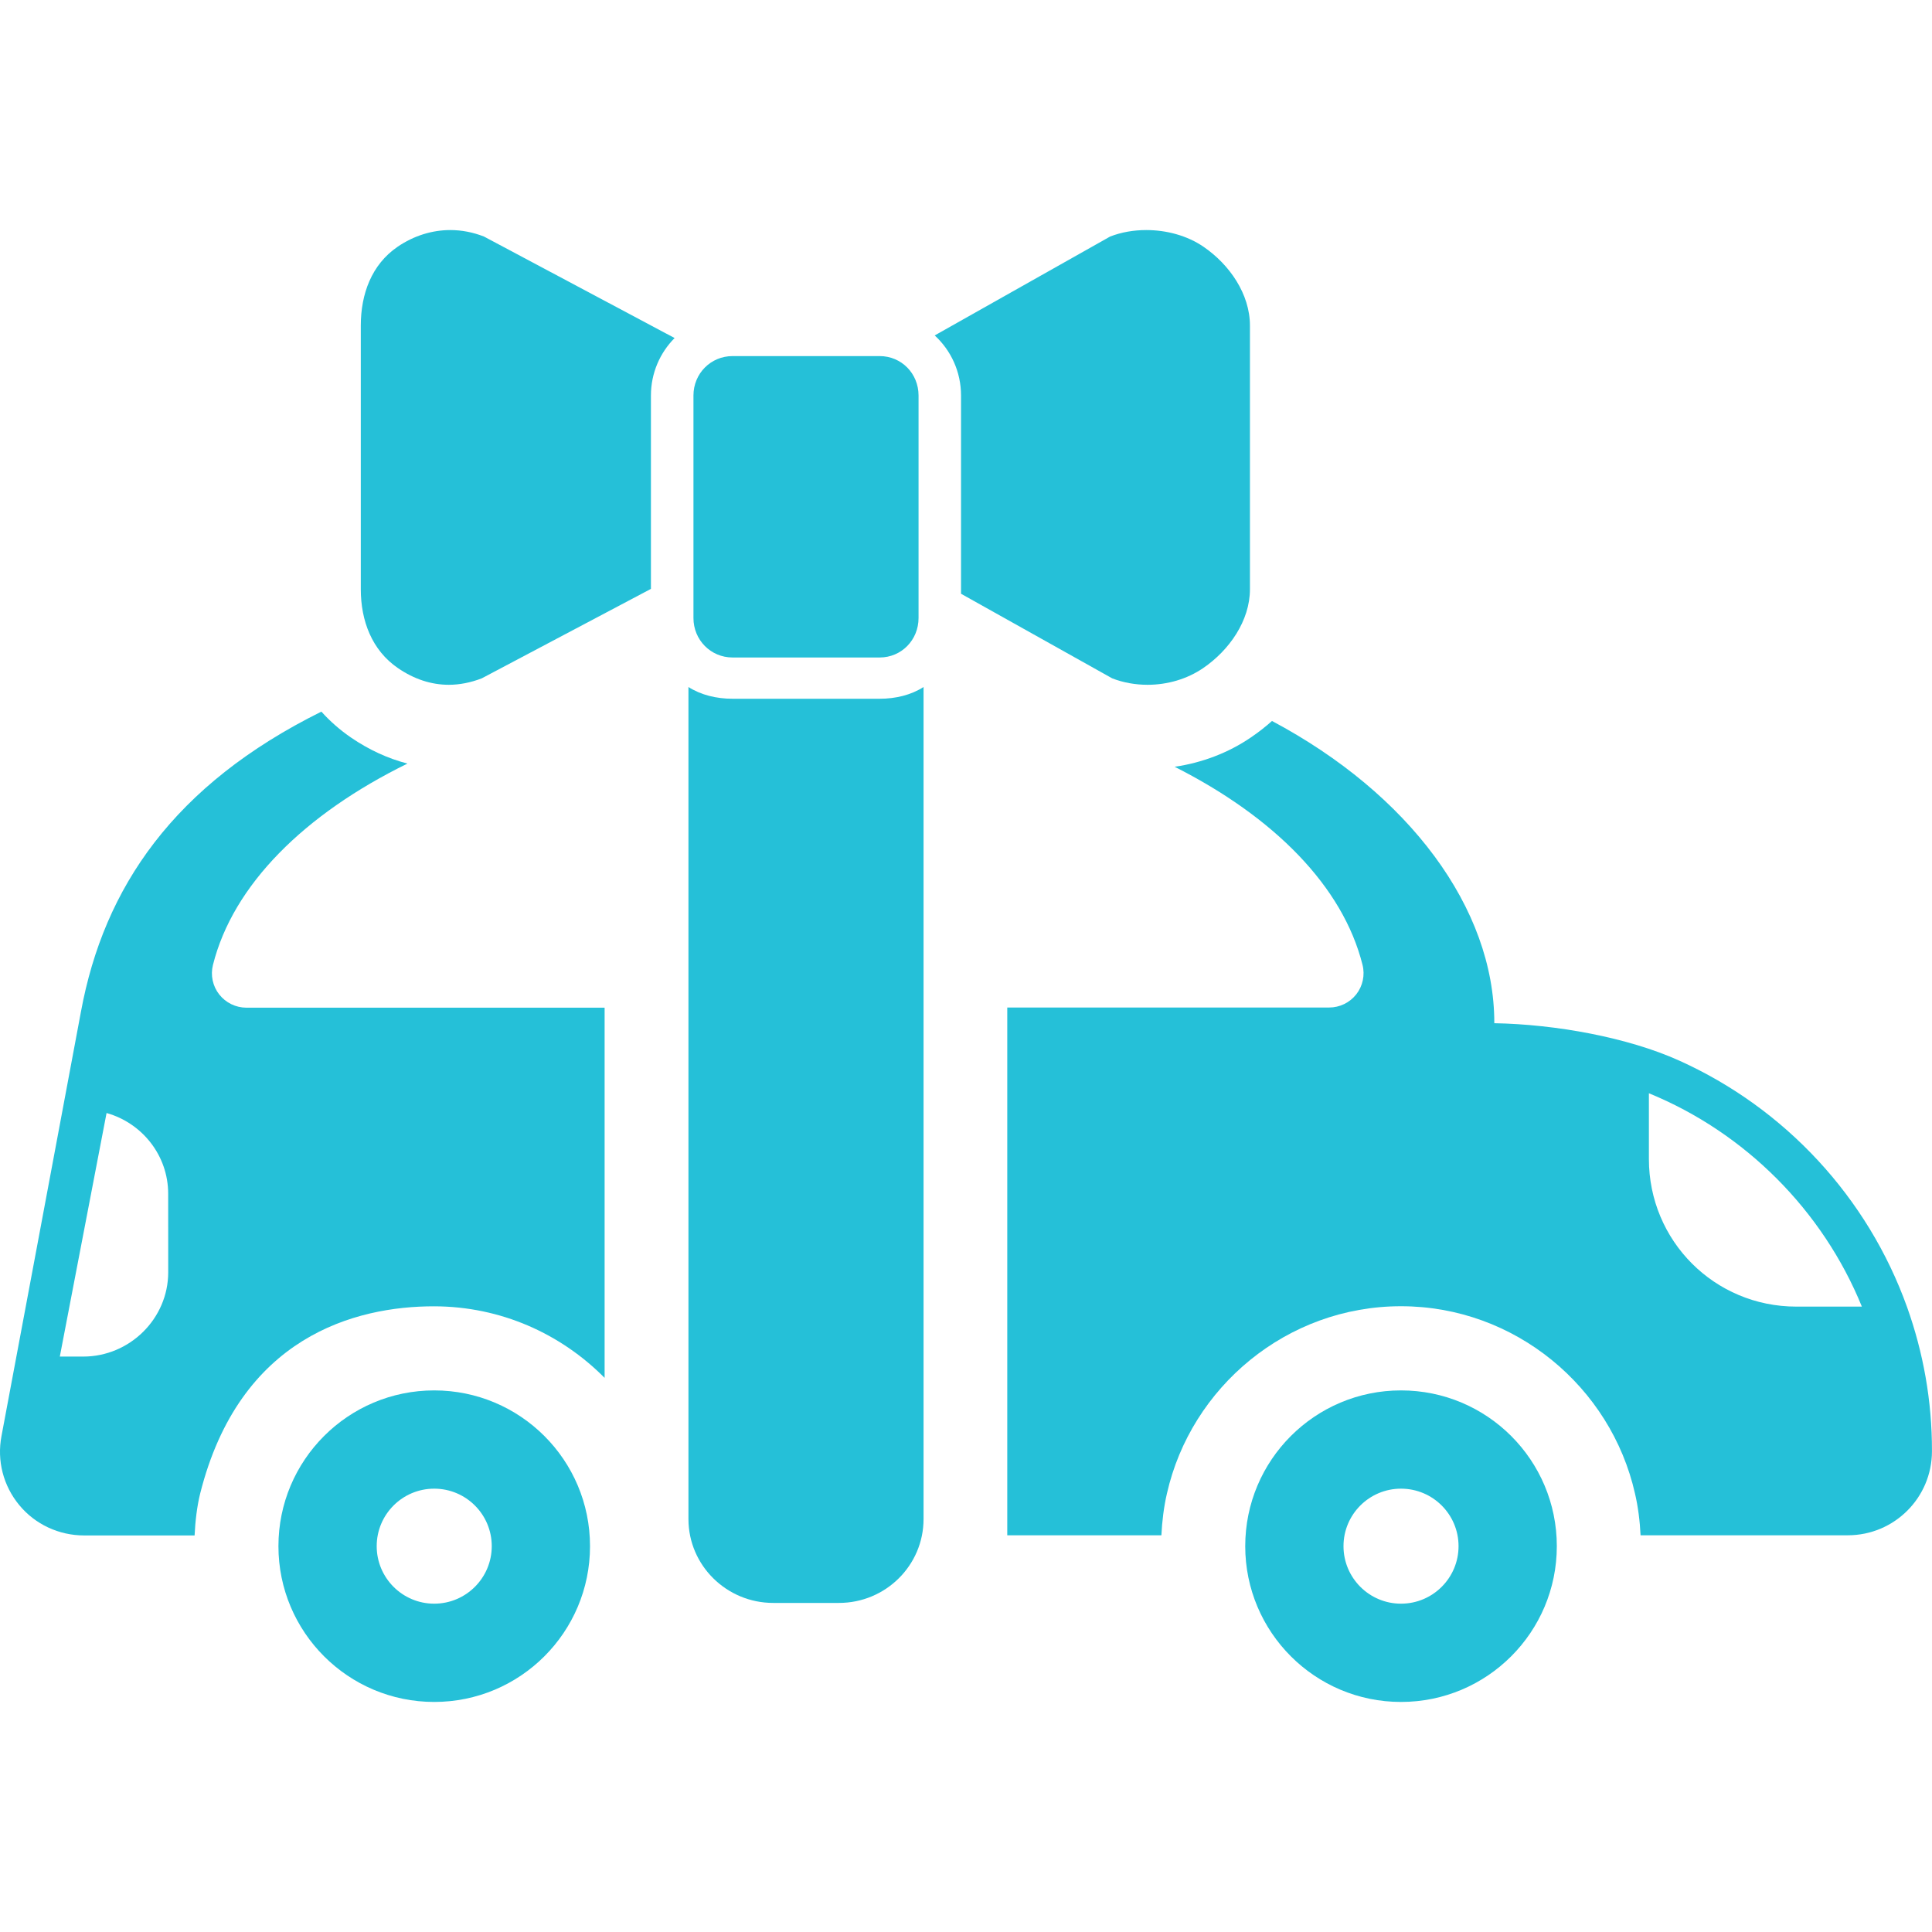 <!DOCTYPE svg PUBLIC "-//W3C//DTD SVG 1.1//EN" "http://www.w3.org/Graphics/SVG/1.1/DTD/svg11.dtd">
<!-- Uploaded to: SVG Repo, www.svgrepo.com, Transformed by: SVG Repo Mixer Tools -->
<svg fill="#25C0D8" version="1.1" id="Capa_1" xmlns="http://www.w3.org/2000/svg" xmlns:xlink="http://www.w3.org/1999/xlink" width="800px" height="800px" viewBox="0 0 45.928 45.928" xml:space="preserve">
<g id="SVGRepo_bgCarrier" stroke-width="0"/>
<g id="SVGRepo_tracerCarrier" stroke-linecap="round" stroke-linejoin="round"/>
<g id="SVGRepo_iconCarrier"> <g> <g> <path d="M5.211,23.64c-0.155-0.198-0.21-0.457-0.149-0.7c0.477-1.903,2.171-3.585,4.624-4.788 c-0.466-0.121-0.915-0.327-1.341-0.618c-0.263-0.181-0.499-0.387-0.705-0.617c-3.504,1.737-5.169,4.176-5.715,7.13 C1.76,24.939,0.036,34.135,0.036,34.135c-0.113,0.586,0.042,1.186,0.422,1.645C0.838,36.24,1.404,36.501,2,36.501h2.626 c0.015-0.327,0.056-0.688,0.132-0.994c0.938-3.735,3.695-4.455,5.563-4.453c1.586,0.003,3.012,0.652,4.052,1.701v-8.8H5.856 C5.604,23.954,5.367,23.838,5.211,23.64z M3.999,30.244c0,1.104-0.916,2.005-2.021,2.005H1.422l1.111-5.789l0.008,0.001 c0.836,0.238,1.457,1.004,1.457,1.917L3.999,30.244L3.999,30.244z"/> <path d="M45.336,31.074c-0.936-2.612-2.904-4.729-5.417-5.861c-1.226-0.553-2.94-0.863-4.396-0.889c0-0.002,0-0.006,0-0.01 c0-2.721-2.03-5.445-5.285-7.175c-0.156,0.14-0.324,0.271-0.504,0.393c-0.529,0.362-1.156,0.601-1.81,0.696 c2.368,1.196,4,2.847,4.466,4.708c0.062,0.243,0.006,0.504-0.148,0.701c-0.155,0.198-0.393,0.314-0.645,0.314h-7.652v12.546h3.664 c0.015-0.327,0.06-0.688,0.132-0.994c0.571-2.526,2.849-4.451,5.563-4.451c2.713,0,4.992,1.923,5.563,4.451 c0.073,0.308,0.118,0.667,0.133,0.994h4.927c1.104,0,2-0.894,2-1.998C45.93,33.298,45.719,32.148,45.336,31.074z M42.702,31.061 c-1.944,0-3.504-1.563-3.504-3.509v-1.563c2.288,0.937,4.13,2.783,5.063,5.072H42.702z"/> <path d="M10.322,33.053c-2.045,0-3.703,1.657-3.703,3.703c0,2.044,1.658,3.703,3.703,3.703c2.046,0,3.704-1.659,3.704-3.703 C14.026,34.71,12.368,33.053,10.322,33.053z M10.322,38.123c-0.755,0-1.367-0.613-1.367-1.367c0-0.755,0.612-1.367,1.367-1.367 c0.756,0,1.368,0.612,1.368,1.367C11.69,37.51,11.078,38.123,10.322,38.123z"/> <path d="M33.305,33.053c-2.045,0-3.703,1.657-3.703,3.703c0,2.044,1.658,3.703,3.703,3.703c2.047,0,3.704-1.659,3.704-3.703 C37.009,34.71,35.352,33.053,33.305,33.053z M33.305,38.123c-0.755,0-1.367-0.613-1.367-1.367c0-0.755,0.612-1.367,1.367-1.367 c0.756,0,1.368,0.612,1.368,1.367C34.673,37.51,34.061,38.123,33.305,38.123z"/> <path d="M17.415,16.611c-0.381,0-0.751-0.089-1.049-0.279v19.779c0,1.104,0.909,1.994,2.013,1.994h1.567 c1.104,0,2.009-0.89,2.009-1.994V16.332c-0.297,0.19-0.664,0.279-1.044,0.279H17.415z"/> <path d="M26.438,16.125c0.265,0.104,0.554,0.154,0.842,0.154c0.471,0,0.939-0.135,1.322-0.397 c0.619-0.423,1.112-1.124,1.112-1.876V7.741c0-0.751-0.485-1.452-1.104-1.875c-0.383-0.263-0.875-0.397-1.361-0.397 c-0.299,0-0.594,0.051-0.859,0.154L22.22,7.974c0.386,0.354,0.626,0.864,0.626,1.429v4.712L26.438,16.125z"/> <path d="M10.705,5.469c-0.433,0-0.87,0.135-1.253,0.397C8.833,6.289,8.577,6.99,8.577,7.741v6.265 c0,0.752,0.264,1.453,0.883,1.876c0.383,0.263,0.792,0.397,1.208,0.397c0.256,0,0.521-0.051,0.786-0.154l4.02-2.126V9.402 c0-0.532,0.215-1.016,0.563-1.366l-4.532-2.413C11.24,5.52,10.971,5.469,10.705,5.469z"/> <path d="M17.415,15.63h3.496c0.52,0,0.925-0.418,0.925-0.938v-5.29c0-0.521-0.405-0.937-0.925-0.937h-3.496 c-0.52,0-0.93,0.416-0.93,0.937v5.29C16.485,15.212,16.895,15.63,17.415,15.63z"/> </g> </g> </g>
</svg>